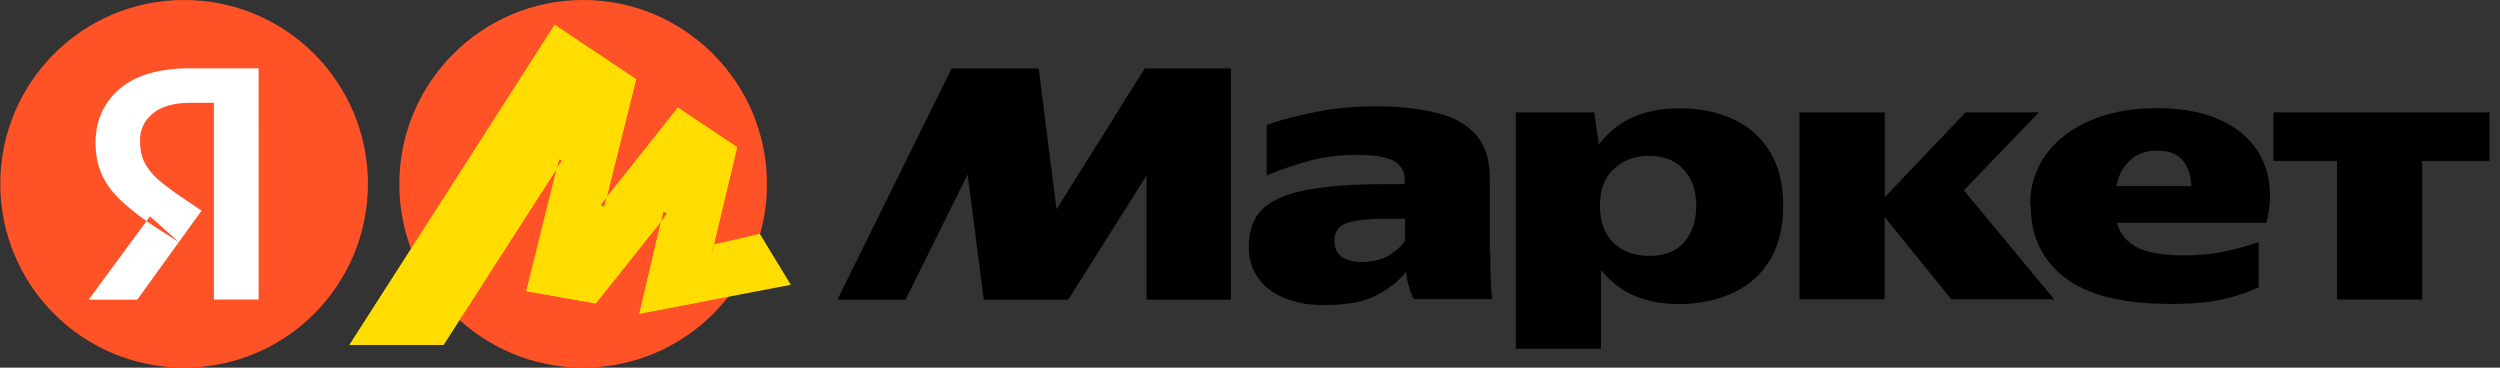 <svg width="204" height="30" viewBox="0 0 204 30" fill="none" xmlns="http://www.w3.org/2000/svg"><rect x="0" y="0" width="204" height="30" fill="#333333" stroke="none"/><g clip-path="url(#clip0_199_3433)" fill-rule="evenodd" clip-rule="evenodd"><path d="M30.024 15c0 8.28-6.706 15-15 15-8.293 0-15-6.707-15-15s6.707-15 15-15c8.294 0 15 6.72 15 15z" fill="#FF5226"/><path d="M17.451 24.453V8.387h-1.88c-1.36 0-2.386.28-3.093.866-.694.56-1.053 1.294-1.053 2.227 0 .693.12 1.293.373 1.787.253.493.613.946 1.08 1.36.48.413 1.066.866 1.787 1.36l1.786 1.2-5.253 7.266h-3.96l5-6.8 2.347 2.094-1.854-1.174c-.933-.6-1.813-1.28-2.653-2.013-.734-.653-1.307-1.373-1.694-2.16-.386-.787-.586-1.693-.586-2.747 0-1.8.653-3.266 1.946-4.386 1.32-1.134 3.24-1.694 5.774-1.694h5.587V24.44h-3.667l.013.013z" fill="#fff"/><path d="M47.584 30c-8.28 0-15-6.693-15-14.973 0-8.28 6.72-15.027 15-15.027 8.28 0 15 6.747 15 15.027S55.852 30 47.584 30z" fill="#FF5226"/><path d="M45.264 2.027l-16.746 26.12h7.666l9.68-15.054-.24-.106-2.68 10.773 5.667 1 5.84-7.333-.32-.16-1.96 8.333 12.36-2.36-2.533-4.16-4.454 1.027.534.6 2.066-8.694-4.826-3.226-6.334 7.96.32.146 2.6-10.426-6.64-4.44z" fill="#FD0"/><path d="M45.264 2.027l-16.746 26.12h7.666l9.68-15.054-.24-.106-2.68 10.773 5.667 1 5.84-7.333-.32-.16-1.96 8.333 4.96-.96 3.013-12.627-4.826-3.226-6.334 7.96.32.146 2.6-10.426-6.64-4.44z" fill="#FD0"/><path d="M68.331 24.453l9.32-18.866h7.107L86.21 17.08l7.2-11.493h7.04v18.866h-6.893V14.32L87.17 24.453h-6.893l-1.32-10.213-5.067 10.213h-5.56zm53.28-3.733c0 .64 0 1.267.027 1.88.026.613.053 1.227.12 1.813h-6.387a6.125 6.125 0 01-.627-2.213c-.653.787-1.493 1.427-2.506 1.947-.987.493-2.4.746-4.24.746-1.84 0-3.334-.44-4.454-1.293-1.093-.867-1.64-2.013-1.64-3.467 0-1.333.374-2.36 1.147-3.093.787-.733 2-1.253 3.64-1.547 1.653-.306 3.76-.466 6.333-.466h1.6v-.347c0-.653-.28-1.16-.826-1.507-.56-.346-1.6-.533-3.12-.533s-2.907.2-4.2.587c-1.28.373-2.32.733-3.12 1.106V10.2c.906-.333 2.12-.667 3.64-.987 1.546-.346 3.306-.533 5.28-.533 1.973 0 3.68.187 5.066.56 1.374.347 2.427.96 3.147 1.827.72.84 1.08 2.013 1.08 3.52v6.12l.04.013zm2.093-11.547h6.387l.373 2.627c.787-1.027 1.72-1.787 2.814-2.253 1.093-.467 2.346-.707 3.773-.707 1.6 0 3.04.28 4.32.867a6.741 6.741 0 013.027 2.626c.733 1.174 1.106 2.654 1.106 4.454 0 1.8-.373 3.28-1.106 4.48-.72 1.173-1.734 2.053-3.027 2.653-1.293.587-2.787.893-4.453.893a9.551 9.551 0 01-3.494-.653c-1.066-.453-2-1.16-2.786-2.133v6.426h-6.947V9.16l.013.013zm41.947 7.6c0-1.52.413-2.88 1.24-4.08.84-1.2 2.04-2.133 3.587-2.813 1.56-.707 3.4-1.053 5.533-1.053 2.133 0 4.04.373 5.533 1.146 1.494.76 2.547 1.84 3.147 3.24.613 1.4.707 3.054.253 4.974h-12.2c.24.88.787 1.546 1.64 2 .867.426 2.134.653 3.827.653 1.173 0 2.267-.107 3.28-.307.947-.213 1.88-.466 2.813-.773v3.68c-.88.413-1.866.747-2.96.987-1.066.253-2.48.373-4.226.373-3.854 0-6.72-.707-8.614-2.133-1.866-1.44-2.8-3.414-2.8-5.907l-.053.013zm19.853-7.6h17.64v3.96h-5.493V24.44h-6.947V13.133h-5.186v-3.96h-.014zm-38.666 0v15.254h6.946v-6.734l5.44 6.734h8.4l-7.373-8.894 6.12-6.36h-5.987l-6.586 6.92v-6.92h-6.96zm29.186 3.12c-.946 0-1.693.28-2.253.827-.56.533-.92 1.227-1.08 2.067h6.12c-.027-.854-.253-1.534-.68-2.067-.427-.547-1.133-.827-2.093-.827h-.014zm-37.613 4.48c0-1.24-.347-2.213-1.027-2.933-.666-.747-1.613-1.12-2.84-1.12-1.133 0-2.08.347-2.84 1.053-.76.68-1.146 1.68-1.146 3s.373 2.334 1.12 3.054c.76.693 1.72 1.053 2.866 1.053 1.28 0 2.227-.373 2.88-1.12.654-.733.987-1.733.987-3v.013zm-23.76 1.08h-1.573c-1.507 0-2.587.12-3.24.374-.64.24-.947.72-.947 1.413 0 .6.2 1.04.613 1.333.44.267.947.4 1.547.4.907 0 1.64-.16 2.213-.493.6-.36 1.067-.76 1.387-1.213V17.84v.013z" fill="#000"/></g><defs><clipPath id="clip0_199_3433"><path fill="#fff" transform="translate(.024)" d="M0 0h203.12v30H0z"/></clipPath></defs></svg>